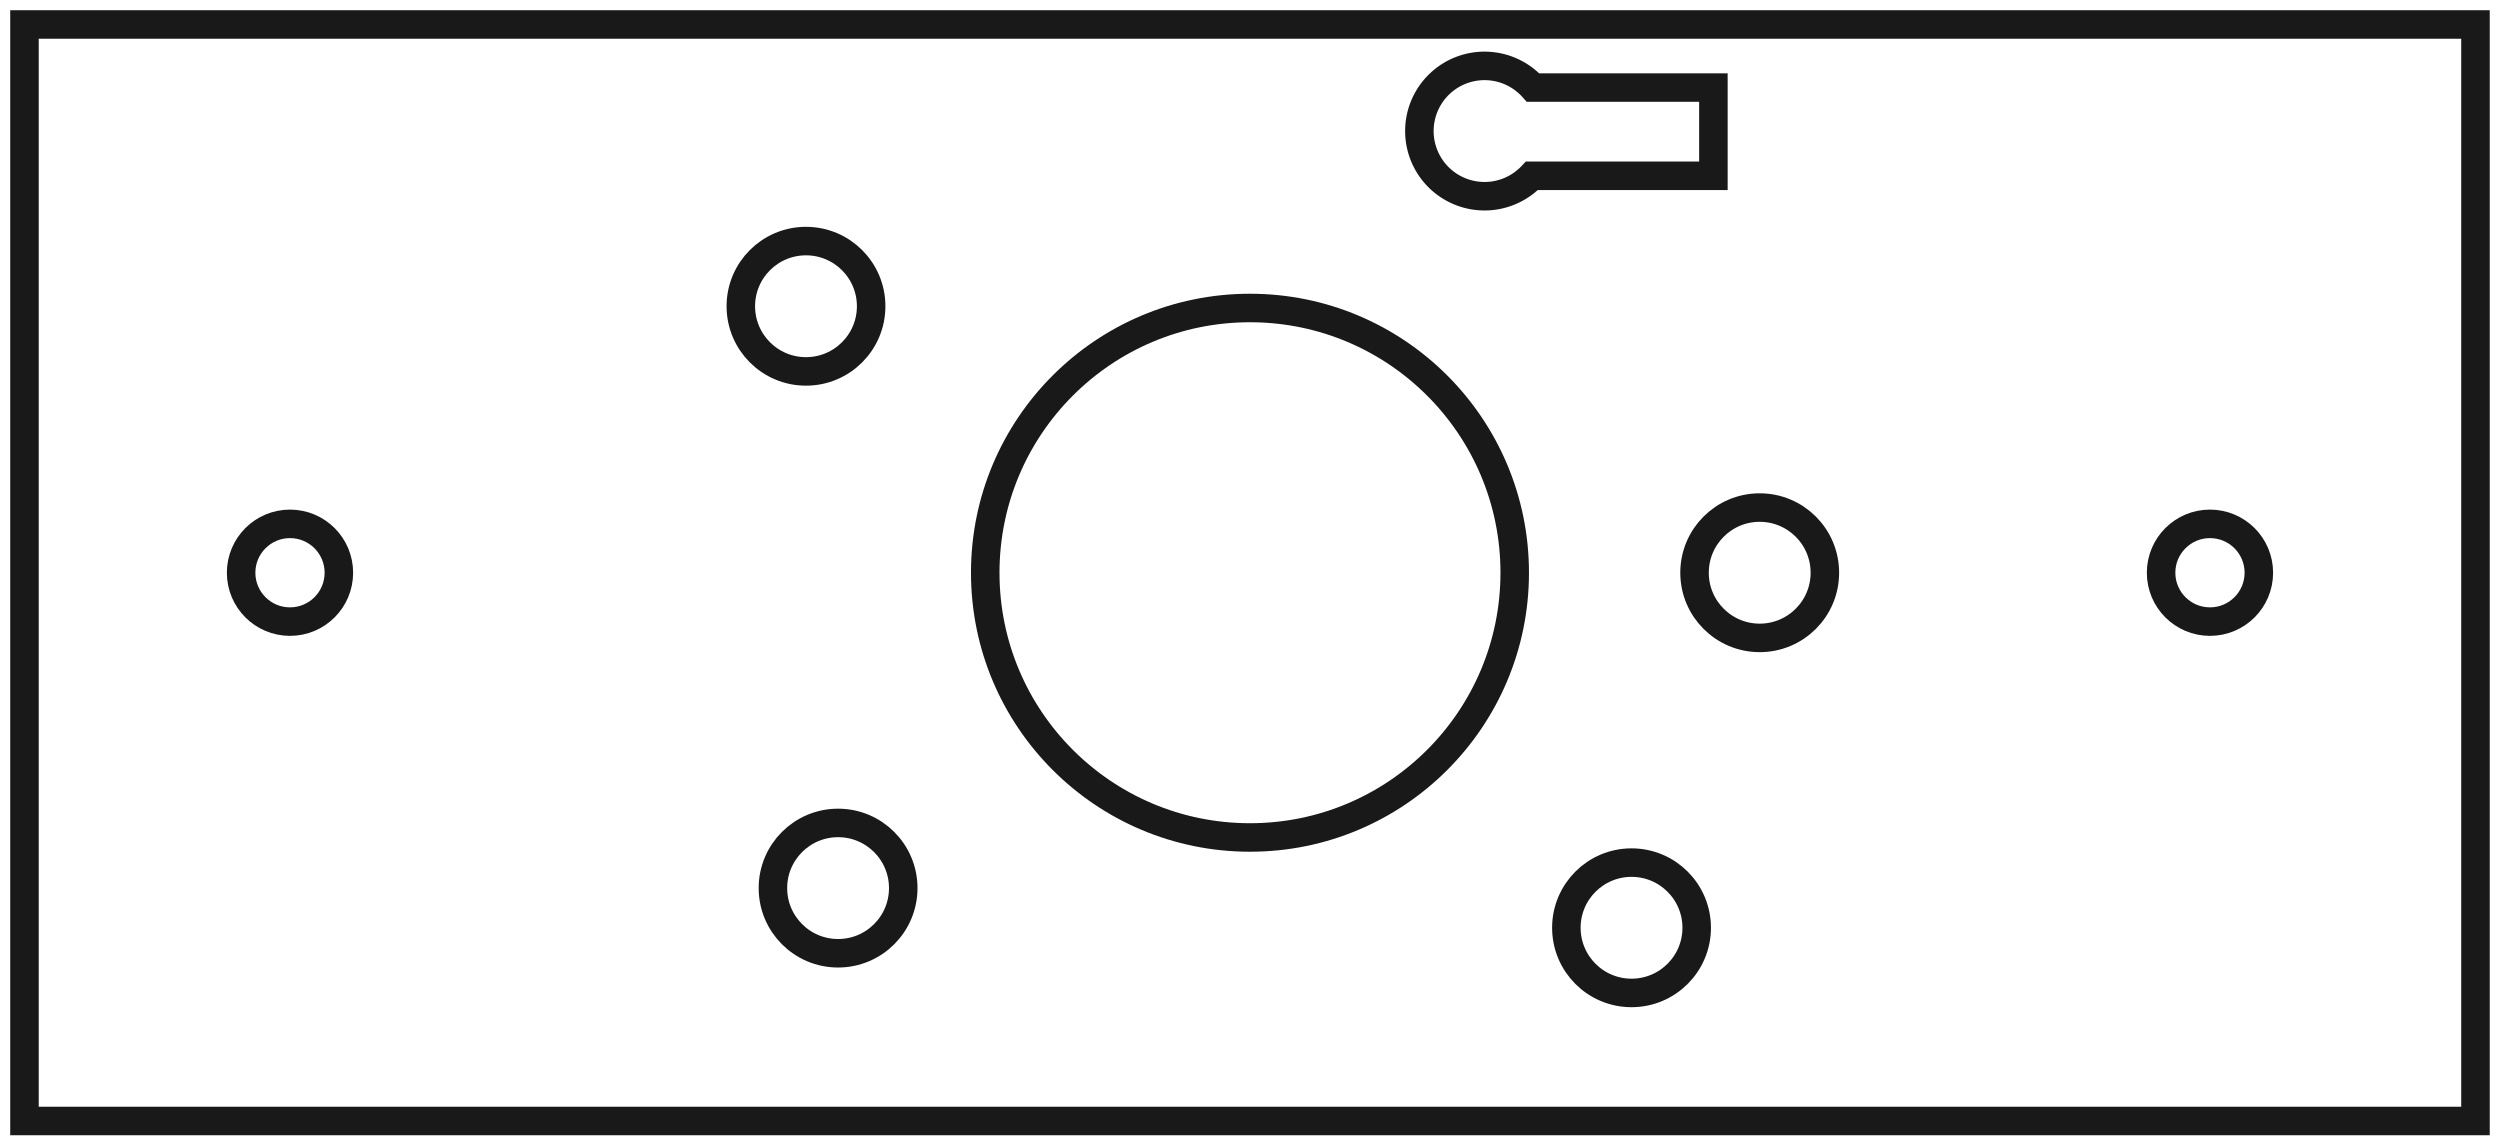 <?xml version="1.0"?>
<!DOCTYPE svg PUBLIC "-//W3C//DTD SVG 1.1//EN" "http://www.w3.org/Graphics/SVG/1.1/DTD/svg11.dtd">
<svg width="61.381mm" height="28.125mm" viewBox="0 0 61.381 28.125" xmlns="http://www.w3.org/2000/svg" version="1.1">
<g id="Slice_child0_cs" transform="translate(30.69,14.062) scale(1,-1)">
<path id="Slice_child0_cs_w0000"  d="M 30.089 13.461 L -30.089 13.461 L -30.089 -13.461 L 30.089 -13.461 L 30.089 13.461 " stroke="#191919" stroke-width="0.7 px" style="stroke-width:0.7;stroke-miterlimit:4;stroke-dasharray:none;stroke-linecap:square;fill:none;fill-opacity:1;fill-rule: evenodd"/>
<circle cx="-10.113" cy="-7.743" r="1.6" stroke="#191919" stroke-width="0.7 px" style="stroke-width:0.7;stroke-miterlimit:4;stroke-dasharray:none;stroke-linecap:square;fill:none"/>
<circle cx="-23.57" cy="0.0" r="1.2" stroke="#191919" stroke-width="0.7 px" style="stroke-width:0.7;stroke-miterlimit:4;stroke-dasharray:none;stroke-linecap:square;fill:none"/>
<circle cx="9.368" cy="-8.717" r="1.6" stroke="#191919" stroke-width="0.7 px" style="stroke-width:0.7;stroke-miterlimit:4;stroke-dasharray:none;stroke-linecap:square;fill:none"/>
<circle cx="0.0" cy="0.0" r="6.5" stroke="#191919" stroke-width="0.7 px" style="stroke-width:0.7;stroke-miterlimit:4;stroke-dasharray:none;stroke-linecap:square;fill:none"/>
<circle cx="12.515" cy="0.0" r="1.6" stroke="#191919" stroke-width="0.7 px" style="stroke-width:0.7;stroke-miterlimit:4;stroke-dasharray:none;stroke-linecap:square;fill:none"/>
<circle cx="23.57" cy="0.0" r="1.2" stroke="#191919" stroke-width="0.7 px" style="stroke-width:0.7;stroke-miterlimit:4;stroke-dasharray:none;stroke-linecap:square;fill:none"/>
<circle cx="-10.901" cy="6.543" r="1.6" stroke="#191919" stroke-width="0.7 px" style="stroke-width:0.7;stroke-miterlimit:4;stroke-dasharray:none;stroke-linecap:square;fill:none"/>
<path id="Slice_child0_cs_w0008"  d="M 11.378 11.912 L 11.378 9.746 L 6.923 9.746 A 1.6 1.6 0 1 0 6.951 11.912L 11.378 11.912 " stroke="#191919" stroke-width="0.7 px" style="stroke-width:0.7;stroke-miterlimit:4;stroke-dasharray:none;stroke-linecap:square;fill:none;fill-opacity:1;fill-rule: evenodd"/>
<title>b'Panel CS Bottom Cut'</title>
</g>
</svg>